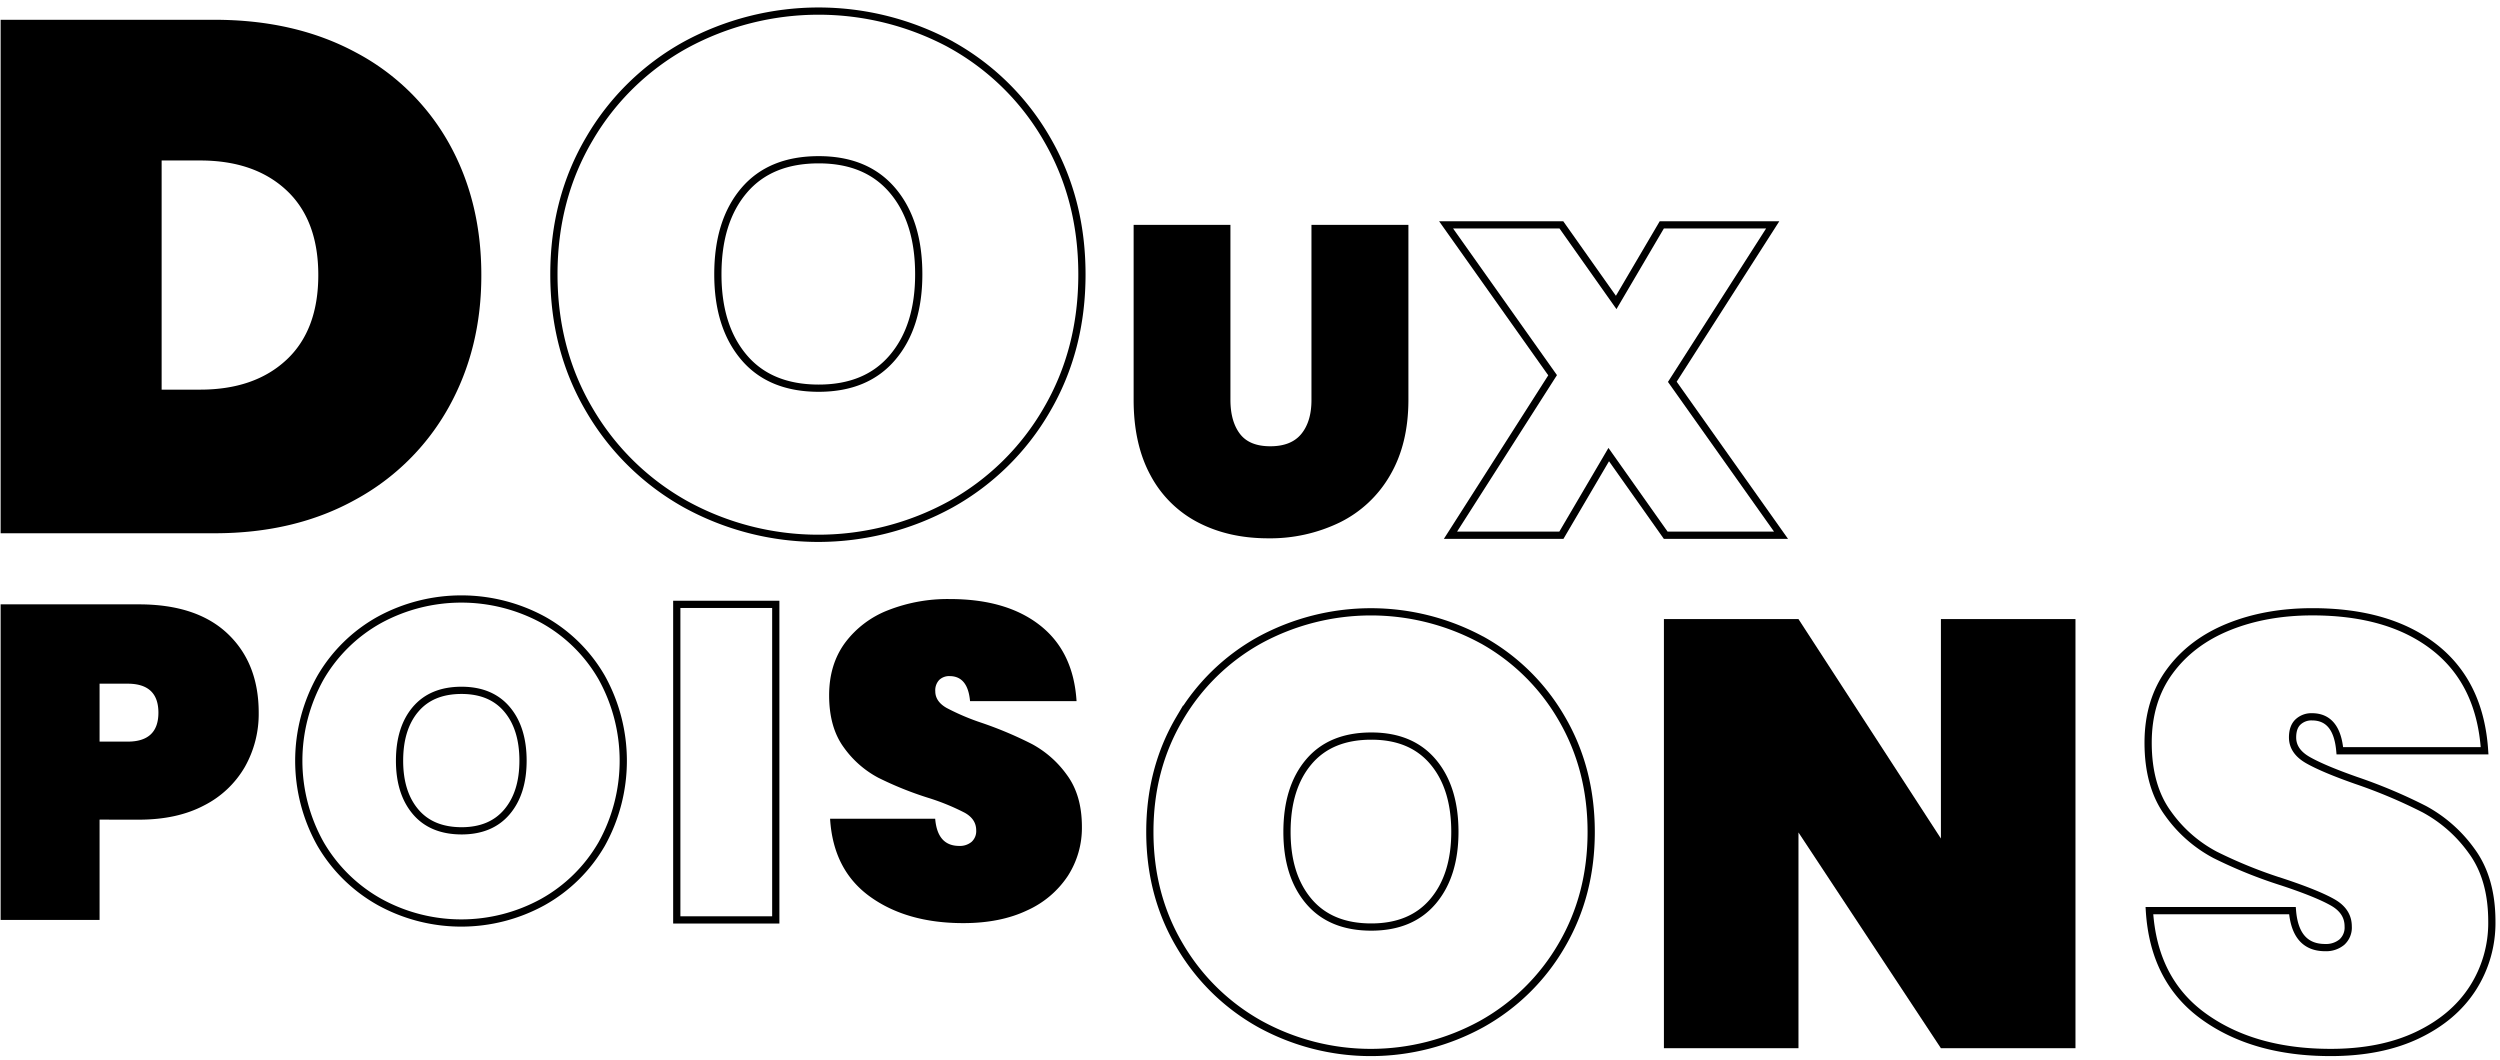 <svg id="Calque_1" data-name="Calque 1" xmlns="http://www.w3.org/2000/svg" viewBox="0 0 999 423.67"><defs><style>.cls-1{fill:none;stroke:#000;stroke-width:2.89px;}</style></defs><title>doux_poisons_1</title><path d="M179.35,162.66a93.88,93.88,0,0,1-37.24,36.95q-24.2,13.48-56.36,13.48H.25V7.91H85.74q32.17,0,56.36,13a91.57,91.57,0,0,1,37.24,36.22q13,23.19,13,52.74Q192.39,139.19,179.35,162.66Zm-64.91-18.84q12.75-11.88,12.75-33.91T114.43,76Q101.68,64.13,79.95,64.13H64.59V155.7H79.95Q101.68,155.7,114.43,143.82Z"/><path class="cls-1" d="M380.17,17.91a100.14,100.14,0,0,1,38.11,37.53q14.05,24.06,14.06,54.19t-14.06,54.19A100.88,100.88,0,0,1,380,201.49a110.05,110.05,0,0,1-106.06,0,101.87,101.87,0,0,1-38.4-37.67q-14.2-24.05-14.2-54.19t14.2-54.19A100.84,100.84,0,0,1,274,17.91a111.38,111.38,0,0,1,106.21,0ZM297.29,76.15q-10.43,12.32-10.43,33.47,0,20.87,10.43,33.18t29.85,12.32q19.13,0,29.56-12.32t10.43-33.18q0-21.15-10.43-33.47T327.14,63.84Q307.72,63.84,297.29,76.15Z"/><path d="M491.68,89.86v69.89q0,8.58,3.77,13.58t12.17,5q8.41,0,12.44-5t4-13.58V89.86H562.8v69.89q0,17.69-7.36,30.22a47.11,47.11,0,0,1-20.14,18.83,63.68,63.68,0,0,1-28.55,6.31q-15.77,0-27.94-6.31a44.88,44.88,0,0,1-19-18.74Q453,177.63,453,159.76V89.86Z"/><path class="cls-1" d="M665.62,213.88l-22.77-32.23-18.92,32.23H579.61l40.81-63.94L577.86,89.86h46.07l21.9,31,18.22-31h44.32l-40.11,62.71,43.44,61.31Z"/><path d="M39.79,327.52V367.6H.25V241.5H55.47q23.15,0,35.53,11.76t12.38,31.53a43,43,0,0,1-5.52,21.64,39.35,39.35,0,0,1-16.3,15.41q-10.78,5.7-26.09,5.7ZM63.3,284.78Q63.3,273.2,51,273.2H39.79v23.15H51Q63.3,296.36,63.3,284.78Z"/><path class="cls-1" d="M217,247.64a61.55,61.55,0,0,1,23.42,23.06,68.53,68.53,0,0,1,0,66.61,62,62,0,0,1-23.51,23.15,67.64,67.64,0,0,1-65.19,0,62.61,62.61,0,0,1-23.6-23.15,67.91,67.91,0,0,1,0-66.61,62,62,0,0,1,23.6-23.06,68.45,68.45,0,0,1,65.28,0Zm-50.94,35.8Q159.66,291,159.66,304q0,12.82,6.41,20.39T184.41,332q11.76,0,18.17-7.57T209,304q0-13-6.41-20.57t-18.17-7.57Q172.48,275.87,166.07,283.44Z"/><path class="cls-1" d="M310,241.5V367.6H270.44V241.5Z"/><path d="M426.72,350a38.29,38.29,0,0,1-16.3,13.8q-10.69,5.08-25.47,5.08-22.62,0-37.31-10.6T331.7,327.17h42q.89,10.87,9.62,10.86a7.26,7.26,0,0,0,4.9-1.6,5.76,5.76,0,0,0,1.87-4.63q0-4.45-4.54-7a89.63,89.63,0,0,0-14.69-6,136.43,136.43,0,0,1-19.86-8,39.73,39.73,0,0,1-13.8-12.11q-5.88-8-5.88-20.84,0-12.29,6.32-20.93a39,39,0,0,1,17.28-13.09,65,65,0,0,1,24.67-4.45q22.62,0,36,10.51t14.6,30.28H387.63q-.89-10-8.19-10a5.73,5.73,0,0,0-4.1,1.51,6,6,0,0,0-1.6,4.54q0,4.1,4.54,6.68a93.15,93.15,0,0,0,14.16,6,152.25,152.25,0,0,1,20,8.46,41.18,41.18,0,0,1,13.89,12.29q6,8.11,6,20.75A35.45,35.45,0,0,1,426.72,350Z"/><path class="cls-1" d="M592.24,255.75a83.7,83.7,0,0,1,31.85,31.37q11.74,20.11,11.75,45.29T624.09,377.7a84.32,84.32,0,0,1-32,31.49,92,92,0,0,1-88.65,0,85.14,85.14,0,0,1-32.09-31.49q-11.87-20.1-11.87-45.29t11.87-45.29a84.28,84.28,0,0,1,32.09-31.37,93.08,93.08,0,0,1,88.77,0ZM523,304.43q-8.72,10.3-8.72,28,0,17.44,8.72,27.73t24.95,10.29q16,0,24.7-10.29t8.72-27.73q0-17.68-8.72-28t-24.7-10.29Q531.69,294.14,523,304.43Z"/><path d="M829.36,418.87H775.59l-56.92-86.22v86.22H664.9V247.39h53.77l56.92,87.68V247.39h53.77Z"/><path class="cls-1" d="M988.12,394.9q-7.63,11.87-22.16,18.77t-34.63,6.9q-30.76,0-50.74-14.41T858.9,363.89h57.16q1.21,14.78,13.08,14.77a9.88,9.88,0,0,0,6.66-2.18,7.83,7.83,0,0,0,2.54-6.3q0-6.05-6.18-9.57t-20-8.11a185.52,185.52,0,0,1-27-10.9,54,54,0,0,1-18.77-16.47q-8-10.9-8-28.34,0-16.71,8.6-28.46t23.49-17.8q14.9-6.05,33.54-6.06,30.76,0,48.92,14.29T992.84,300H935q-1.21-13.56-11.14-13.56a7.79,7.79,0,0,0-5.57,2.06q-2.18,2.06-2.18,6.18,0,5.57,6.18,9.08t19.26,8.11a207,207,0,0,1,27.25,11.5A56,56,0,0,1,987.63,340q8.11,11,8.11,28.22A48.21,48.21,0,0,1,988.12,394.9Z"/></svg>
